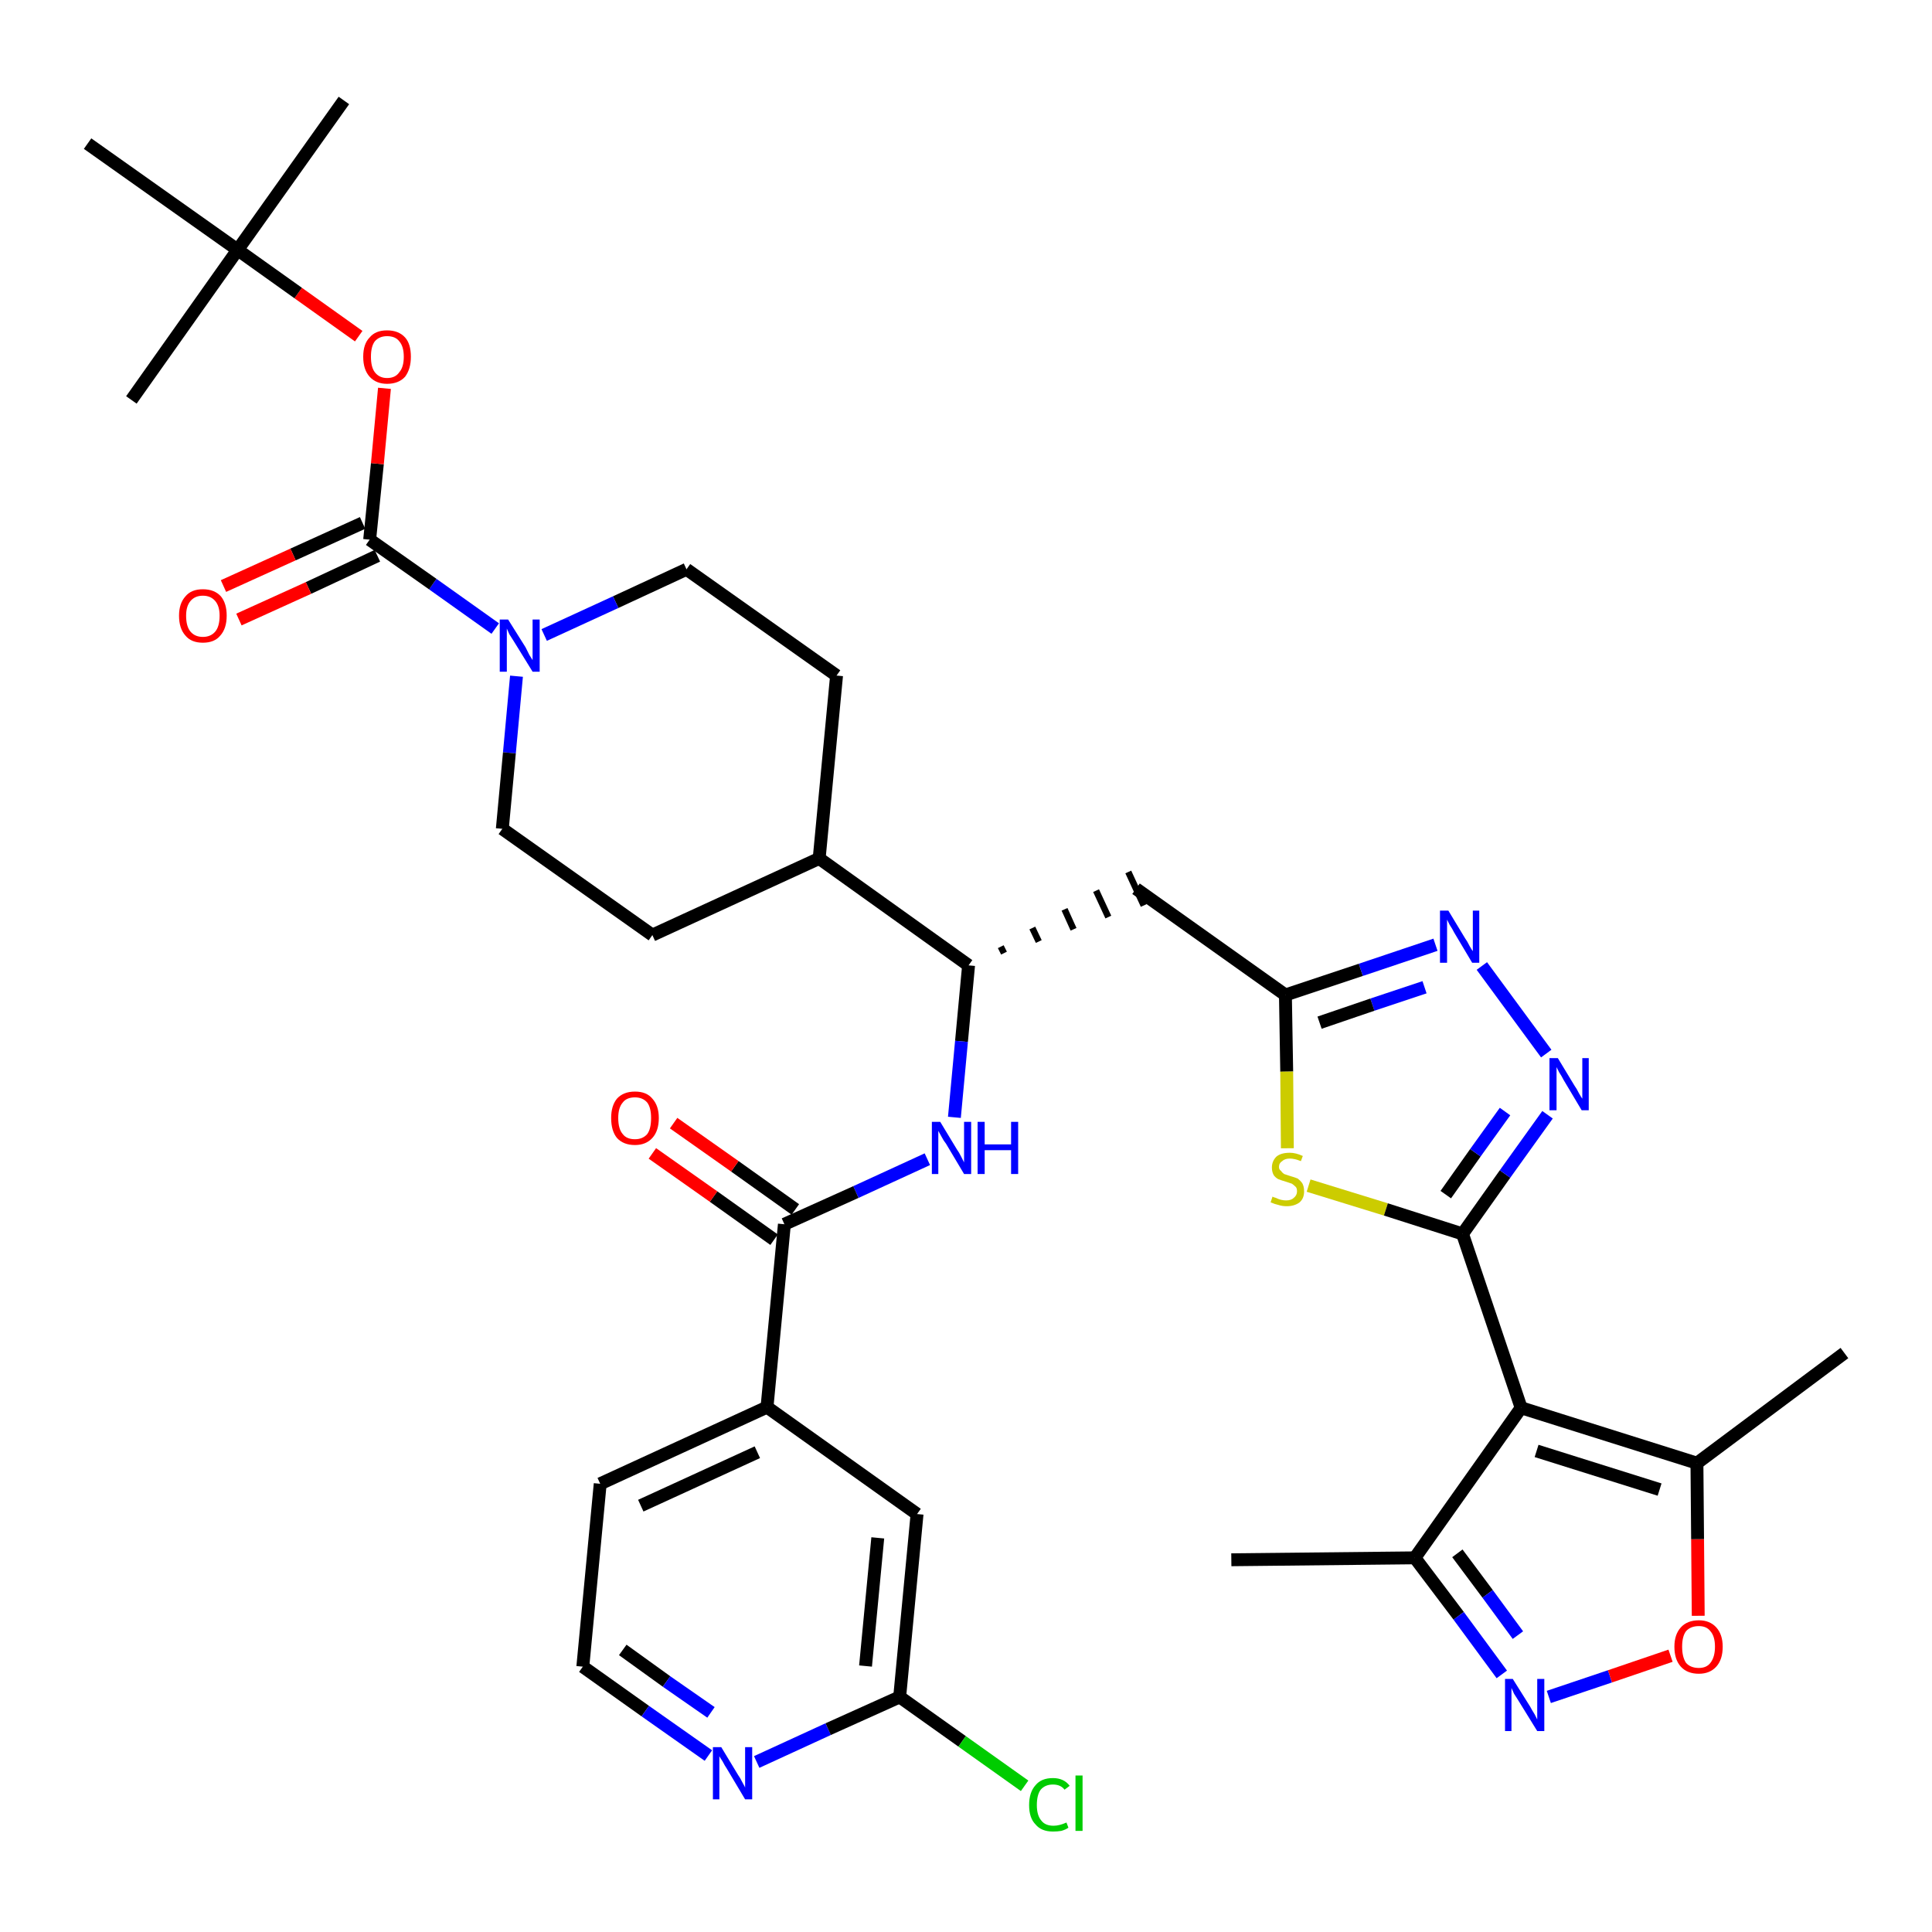 <?xml version='1.0' encoding='iso-8859-1'?>
<svg version='1.1' baseProfile='full'
              xmlns='http://www.w3.org/2000/svg'
                      xmlns:rdkit='http://www.rdkit.org/xml'
                      xmlns:xlink='http://www.w3.org/1999/xlink'
                  xml:space='preserve'
width='300px' height='300px' viewBox='0 0 300 300'>
<!-- END OF HEADER -->
<path class='bond-0 atom-0 atom-1' d='M 191.2,242.2 L 219.7,241.9' style='fill:none;fill-rule:evenodd;stroke:#000000;stroke-width:2.0px;stroke-linecap:butt;stroke-linejoin:miter;stroke-opacity:1' />
<path class='bond-1 atom-1 atom-2' d='M 219.7,241.9 L 226.5,250.9' style='fill:none;fill-rule:evenodd;stroke:#000000;stroke-width:2.0px;stroke-linecap:butt;stroke-linejoin:miter;stroke-opacity:1' />
<path class='bond-1 atom-1 atom-2' d='M 226.5,250.9 L 233.2,260.0' style='fill:none;fill-rule:evenodd;stroke:#0000FF;stroke-width:2.0px;stroke-linecap:butt;stroke-linejoin:miter;stroke-opacity:1' />
<path class='bond-1 atom-1 atom-2' d='M 226.3,241.2 L 231.0,247.5' style='fill:none;fill-rule:evenodd;stroke:#000000;stroke-width:2.0px;stroke-linecap:butt;stroke-linejoin:miter;stroke-opacity:1' />
<path class='bond-1 atom-1 atom-2' d='M 231.0,247.5 L 235.7,253.9' style='fill:none;fill-rule:evenodd;stroke:#0000FF;stroke-width:2.0px;stroke-linecap:butt;stroke-linejoin:miter;stroke-opacity:1' />
<path class='bond-36 atom-6 atom-1' d='M 236.2,218.6 L 219.7,241.9' style='fill:none;fill-rule:evenodd;stroke:#000000;stroke-width:2.0px;stroke-linecap:butt;stroke-linejoin:miter;stroke-opacity:1' />
<path class='bond-2 atom-2 atom-3' d='M 240.5,263.5 L 250.0,260.3' style='fill:none;fill-rule:evenodd;stroke:#0000FF;stroke-width:2.0px;stroke-linecap:butt;stroke-linejoin:miter;stroke-opacity:1' />
<path class='bond-2 atom-2 atom-3' d='M 250.0,260.3 L 259.4,257.1' style='fill:none;fill-rule:evenodd;stroke:#FF0000;stroke-width:2.0px;stroke-linecap:butt;stroke-linejoin:miter;stroke-opacity:1' />
<path class='bond-3 atom-3 atom-4' d='M 263.7,250.9 L 263.6,239.0' style='fill:none;fill-rule:evenodd;stroke:#FF0000;stroke-width:2.0px;stroke-linecap:butt;stroke-linejoin:miter;stroke-opacity:1' />
<path class='bond-3 atom-3 atom-4' d='M 263.6,239.0 L 263.5,227.2' style='fill:none;fill-rule:evenodd;stroke:#000000;stroke-width:2.0px;stroke-linecap:butt;stroke-linejoin:miter;stroke-opacity:1' />
<path class='bond-4 atom-4 atom-5' d='M 263.5,227.2 L 286.4,210.1' style='fill:none;fill-rule:evenodd;stroke:#000000;stroke-width:2.0px;stroke-linecap:butt;stroke-linejoin:miter;stroke-opacity:1' />
<path class='bond-5 atom-4 atom-6' d='M 263.5,227.2 L 236.2,218.6' style='fill:none;fill-rule:evenodd;stroke:#000000;stroke-width:2.0px;stroke-linecap:butt;stroke-linejoin:miter;stroke-opacity:1' />
<path class='bond-5 atom-4 atom-6' d='M 257.7,231.3 L 238.6,225.3' style='fill:none;fill-rule:evenodd;stroke:#000000;stroke-width:2.0px;stroke-linecap:butt;stroke-linejoin:miter;stroke-opacity:1' />
<path class='bond-6 atom-6 atom-7' d='M 236.2,218.6 L 227.1,191.6' style='fill:none;fill-rule:evenodd;stroke:#000000;stroke-width:2.0px;stroke-linecap:butt;stroke-linejoin:miter;stroke-opacity:1' />
<path class='bond-7 atom-7 atom-8' d='M 227.1,191.6 L 233.7,182.3' style='fill:none;fill-rule:evenodd;stroke:#000000;stroke-width:2.0px;stroke-linecap:butt;stroke-linejoin:miter;stroke-opacity:1' />
<path class='bond-7 atom-7 atom-8' d='M 233.7,182.3 L 240.3,173.1' style='fill:none;fill-rule:evenodd;stroke:#0000FF;stroke-width:2.0px;stroke-linecap:butt;stroke-linejoin:miter;stroke-opacity:1' />
<path class='bond-7 atom-7 atom-8' d='M 224.5,185.5 L 229.1,179.0' style='fill:none;fill-rule:evenodd;stroke:#000000;stroke-width:2.0px;stroke-linecap:butt;stroke-linejoin:miter;stroke-opacity:1' />
<path class='bond-7 atom-7 atom-8' d='M 229.1,179.0 L 233.7,172.6' style='fill:none;fill-rule:evenodd;stroke:#0000FF;stroke-width:2.0px;stroke-linecap:butt;stroke-linejoin:miter;stroke-opacity:1' />
<path class='bond-37 atom-36 atom-7' d='M 203.2,184.1 L 215.2,187.8' style='fill:none;fill-rule:evenodd;stroke:#CCCC00;stroke-width:2.0px;stroke-linecap:butt;stroke-linejoin:miter;stroke-opacity:1' />
<path class='bond-37 atom-36 atom-7' d='M 215.2,187.8 L 227.1,191.6' style='fill:none;fill-rule:evenodd;stroke:#000000;stroke-width:2.0px;stroke-linecap:butt;stroke-linejoin:miter;stroke-opacity:1' />
<path class='bond-8 atom-8 atom-9' d='M 240.1,163.6 L 230.1,150.0' style='fill:none;fill-rule:evenodd;stroke:#0000FF;stroke-width:2.0px;stroke-linecap:butt;stroke-linejoin:miter;stroke-opacity:1' />
<path class='bond-9 atom-9 atom-10' d='M 222.9,146.7 L 211.3,150.6' style='fill:none;fill-rule:evenodd;stroke:#0000FF;stroke-width:2.0px;stroke-linecap:butt;stroke-linejoin:miter;stroke-opacity:1' />
<path class='bond-9 atom-9 atom-10' d='M 211.3,150.6 L 199.6,154.5' style='fill:none;fill-rule:evenodd;stroke:#000000;stroke-width:2.0px;stroke-linecap:butt;stroke-linejoin:miter;stroke-opacity:1' />
<path class='bond-9 atom-9 atom-10' d='M 221.2,153.3 L 213.1,156.0' style='fill:none;fill-rule:evenodd;stroke:#0000FF;stroke-width:2.0px;stroke-linecap:butt;stroke-linejoin:miter;stroke-opacity:1' />
<path class='bond-9 atom-9 atom-10' d='M 213.1,156.0 L 204.9,158.8' style='fill:none;fill-rule:evenodd;stroke:#000000;stroke-width:2.0px;stroke-linecap:butt;stroke-linejoin:miter;stroke-opacity:1' />
<path class='bond-10 atom-10 atom-11' d='M 199.6,154.5 L 176.4,138.0' style='fill:none;fill-rule:evenodd;stroke:#000000;stroke-width:2.0px;stroke-linecap:butt;stroke-linejoin:miter;stroke-opacity:1' />
<path class='bond-35 atom-10 atom-36' d='M 199.6,154.5 L 199.8,166.4' style='fill:none;fill-rule:evenodd;stroke:#000000;stroke-width:2.0px;stroke-linecap:butt;stroke-linejoin:miter;stroke-opacity:1' />
<path class='bond-35 atom-10 atom-36' d='M 199.8,166.4 L 199.9,178.3' style='fill:none;fill-rule:evenodd;stroke:#CCCC00;stroke-width:2.0px;stroke-linecap:butt;stroke-linejoin:miter;stroke-opacity:1' />
<path class='bond-11 atom-12 atom-11' d='M 155.9,148.0 L 155.4,147.0' style='fill:none;fill-rule:evenodd;stroke:#000000;stroke-width:1.0px;stroke-linecap:butt;stroke-linejoin:miter;stroke-opacity:1' />
<path class='bond-11 atom-12 atom-11' d='M 161.3,146.2 L 160.3,144.1' style='fill:none;fill-rule:evenodd;stroke:#000000;stroke-width:1.0px;stroke-linecap:butt;stroke-linejoin:miter;stroke-opacity:1' />
<path class='bond-11 atom-12 atom-11' d='M 166.7,144.3 L 165.3,141.2' style='fill:none;fill-rule:evenodd;stroke:#000000;stroke-width:1.0px;stroke-linecap:butt;stroke-linejoin:miter;stroke-opacity:1' />
<path class='bond-11 atom-12 atom-11' d='M 172.1,142.4 L 170.2,138.3' style='fill:none;fill-rule:evenodd;stroke:#000000;stroke-width:1.0px;stroke-linecap:butt;stroke-linejoin:miter;stroke-opacity:1' />
<path class='bond-11 atom-12 atom-11' d='M 177.6,140.6 L 175.2,135.4' style='fill:none;fill-rule:evenodd;stroke:#000000;stroke-width:1.0px;stroke-linecap:butt;stroke-linejoin:miter;stroke-opacity:1' />
<path class='bond-12 atom-12 atom-13' d='M 150.4,149.9 L 149.3,161.7' style='fill:none;fill-rule:evenodd;stroke:#000000;stroke-width:2.0px;stroke-linecap:butt;stroke-linejoin:miter;stroke-opacity:1' />
<path class='bond-12 atom-12 atom-13' d='M 149.3,161.7 L 148.2,173.5' style='fill:none;fill-rule:evenodd;stroke:#0000FF;stroke-width:2.0px;stroke-linecap:butt;stroke-linejoin:miter;stroke-opacity:1' />
<path class='bond-22 atom-12 atom-23' d='M 150.4,149.9 L 127.2,133.3' style='fill:none;fill-rule:evenodd;stroke:#000000;stroke-width:2.0px;stroke-linecap:butt;stroke-linejoin:miter;stroke-opacity:1' />
<path class='bond-13 atom-13 atom-14' d='M 144.0,180.0 L 132.9,185.1' style='fill:none;fill-rule:evenodd;stroke:#0000FF;stroke-width:2.0px;stroke-linecap:butt;stroke-linejoin:miter;stroke-opacity:1' />
<path class='bond-13 atom-13 atom-14' d='M 132.9,185.1 L 121.8,190.1' style='fill:none;fill-rule:evenodd;stroke:#000000;stroke-width:2.0px;stroke-linecap:butt;stroke-linejoin:miter;stroke-opacity:1' />
<path class='bond-14 atom-14 atom-15' d='M 123.5,187.8 L 114.1,181.1' style='fill:none;fill-rule:evenodd;stroke:#000000;stroke-width:2.0px;stroke-linecap:butt;stroke-linejoin:miter;stroke-opacity:1' />
<path class='bond-14 atom-14 atom-15' d='M 114.1,181.1 L 104.6,174.4' style='fill:none;fill-rule:evenodd;stroke:#FF0000;stroke-width:2.0px;stroke-linecap:butt;stroke-linejoin:miter;stroke-opacity:1' />
<path class='bond-14 atom-14 atom-15' d='M 120.2,192.5 L 110.8,185.8' style='fill:none;fill-rule:evenodd;stroke:#000000;stroke-width:2.0px;stroke-linecap:butt;stroke-linejoin:miter;stroke-opacity:1' />
<path class='bond-14 atom-14 atom-15' d='M 110.8,185.8 L 101.3,179.1' style='fill:none;fill-rule:evenodd;stroke:#FF0000;stroke-width:2.0px;stroke-linecap:butt;stroke-linejoin:miter;stroke-opacity:1' />
<path class='bond-15 atom-14 atom-16' d='M 121.8,190.1 L 119.1,218.5' style='fill:none;fill-rule:evenodd;stroke:#000000;stroke-width:2.0px;stroke-linecap:butt;stroke-linejoin:miter;stroke-opacity:1' />
<path class='bond-16 atom-16 atom-17' d='M 119.1,218.5 L 93.2,230.4' style='fill:none;fill-rule:evenodd;stroke:#000000;stroke-width:2.0px;stroke-linecap:butt;stroke-linejoin:miter;stroke-opacity:1' />
<path class='bond-16 atom-16 atom-17' d='M 117.6,225.5 L 99.5,233.8' style='fill:none;fill-rule:evenodd;stroke:#000000;stroke-width:2.0px;stroke-linecap:butt;stroke-linejoin:miter;stroke-opacity:1' />
<path class='bond-38 atom-22 atom-16' d='M 142.4,235.1 L 119.1,218.5' style='fill:none;fill-rule:evenodd;stroke:#000000;stroke-width:2.0px;stroke-linecap:butt;stroke-linejoin:miter;stroke-opacity:1' />
<path class='bond-17 atom-17 atom-18' d='M 93.2,230.4 L 90.5,258.8' style='fill:none;fill-rule:evenodd;stroke:#000000;stroke-width:2.0px;stroke-linecap:butt;stroke-linejoin:miter;stroke-opacity:1' />
<path class='bond-18 atom-18 atom-19' d='M 90.5,258.8 L 100.2,265.7' style='fill:none;fill-rule:evenodd;stroke:#000000;stroke-width:2.0px;stroke-linecap:butt;stroke-linejoin:miter;stroke-opacity:1' />
<path class='bond-18 atom-18 atom-19' d='M 100.2,265.7 L 110.0,272.6' style='fill:none;fill-rule:evenodd;stroke:#0000FF;stroke-width:2.0px;stroke-linecap:butt;stroke-linejoin:miter;stroke-opacity:1' />
<path class='bond-18 atom-18 atom-19' d='M 96.7,256.2 L 103.5,261.1' style='fill:none;fill-rule:evenodd;stroke:#000000;stroke-width:2.0px;stroke-linecap:butt;stroke-linejoin:miter;stroke-opacity:1' />
<path class='bond-18 atom-18 atom-19' d='M 103.5,261.1 L 110.4,265.9' style='fill:none;fill-rule:evenodd;stroke:#0000FF;stroke-width:2.0px;stroke-linecap:butt;stroke-linejoin:miter;stroke-opacity:1' />
<path class='bond-19 atom-19 atom-20' d='M 117.5,273.6 L 128.6,268.5' style='fill:none;fill-rule:evenodd;stroke:#0000FF;stroke-width:2.0px;stroke-linecap:butt;stroke-linejoin:miter;stroke-opacity:1' />
<path class='bond-19 atom-19 atom-20' d='M 128.6,268.5 L 139.7,263.5' style='fill:none;fill-rule:evenodd;stroke:#000000;stroke-width:2.0px;stroke-linecap:butt;stroke-linejoin:miter;stroke-opacity:1' />
<path class='bond-20 atom-20 atom-21' d='M 139.7,263.5 L 149.4,270.4' style='fill:none;fill-rule:evenodd;stroke:#000000;stroke-width:2.0px;stroke-linecap:butt;stroke-linejoin:miter;stroke-opacity:1' />
<path class='bond-20 atom-20 atom-21' d='M 149.4,270.4 L 159.1,277.3' style='fill:none;fill-rule:evenodd;stroke:#00CC00;stroke-width:2.0px;stroke-linecap:butt;stroke-linejoin:miter;stroke-opacity:1' />
<path class='bond-21 atom-20 atom-22' d='M 139.7,263.5 L 142.4,235.1' style='fill:none;fill-rule:evenodd;stroke:#000000;stroke-width:2.0px;stroke-linecap:butt;stroke-linejoin:miter;stroke-opacity:1' />
<path class='bond-21 atom-20 atom-22' d='M 134.4,258.7 L 136.3,238.8' style='fill:none;fill-rule:evenodd;stroke:#000000;stroke-width:2.0px;stroke-linecap:butt;stroke-linejoin:miter;stroke-opacity:1' />
<path class='bond-23 atom-23 atom-24' d='M 127.2,133.3 L 129.9,104.9' style='fill:none;fill-rule:evenodd;stroke:#000000;stroke-width:2.0px;stroke-linecap:butt;stroke-linejoin:miter;stroke-opacity:1' />
<path class='bond-39 atom-35 atom-23' d='M 101.3,145.2 L 127.2,133.3' style='fill:none;fill-rule:evenodd;stroke:#000000;stroke-width:2.0px;stroke-linecap:butt;stroke-linejoin:miter;stroke-opacity:1' />
<path class='bond-24 atom-24 atom-25' d='M 129.9,104.9 L 106.6,88.4' style='fill:none;fill-rule:evenodd;stroke:#000000;stroke-width:2.0px;stroke-linecap:butt;stroke-linejoin:miter;stroke-opacity:1' />
<path class='bond-25 atom-25 atom-26' d='M 106.6,88.4 L 95.6,93.5' style='fill:none;fill-rule:evenodd;stroke:#000000;stroke-width:2.0px;stroke-linecap:butt;stroke-linejoin:miter;stroke-opacity:1' />
<path class='bond-25 atom-25 atom-26' d='M 95.6,93.5 L 84.5,98.6' style='fill:none;fill-rule:evenodd;stroke:#0000FF;stroke-width:2.0px;stroke-linecap:butt;stroke-linejoin:miter;stroke-opacity:1' />
<path class='bond-26 atom-26 atom-27' d='M 76.9,97.6 L 67.2,90.7' style='fill:none;fill-rule:evenodd;stroke:#0000FF;stroke-width:2.0px;stroke-linecap:butt;stroke-linejoin:miter;stroke-opacity:1' />
<path class='bond-26 atom-26 atom-27' d='M 67.2,90.7 L 57.4,83.8' style='fill:none;fill-rule:evenodd;stroke:#000000;stroke-width:2.0px;stroke-linecap:butt;stroke-linejoin:miter;stroke-opacity:1' />
<path class='bond-33 atom-26 atom-34' d='M 80.2,105.0 L 79.1,116.9' style='fill:none;fill-rule:evenodd;stroke:#0000FF;stroke-width:2.0px;stroke-linecap:butt;stroke-linejoin:miter;stroke-opacity:1' />
<path class='bond-33 atom-26 atom-34' d='M 79.1,116.9 L 78.0,128.7' style='fill:none;fill-rule:evenodd;stroke:#000000;stroke-width:2.0px;stroke-linecap:butt;stroke-linejoin:miter;stroke-opacity:1' />
<path class='bond-27 atom-27 atom-28' d='M 56.3,81.2 L 45.5,86.1' style='fill:none;fill-rule:evenodd;stroke:#000000;stroke-width:2.0px;stroke-linecap:butt;stroke-linejoin:miter;stroke-opacity:1' />
<path class='bond-27 atom-27 atom-28' d='M 45.5,86.1 L 34.7,91.0' style='fill:none;fill-rule:evenodd;stroke:#FF0000;stroke-width:2.0px;stroke-linecap:butt;stroke-linejoin:miter;stroke-opacity:1' />
<path class='bond-27 atom-27 atom-28' d='M 58.6,86.3 L 47.9,91.3' style='fill:none;fill-rule:evenodd;stroke:#000000;stroke-width:2.0px;stroke-linecap:butt;stroke-linejoin:miter;stroke-opacity:1' />
<path class='bond-27 atom-27 atom-28' d='M 47.9,91.3 L 37.1,96.2' style='fill:none;fill-rule:evenodd;stroke:#FF0000;stroke-width:2.0px;stroke-linecap:butt;stroke-linejoin:miter;stroke-opacity:1' />
<path class='bond-28 atom-27 atom-29' d='M 57.4,83.8 L 58.6,72.0' style='fill:none;fill-rule:evenodd;stroke:#000000;stroke-width:2.0px;stroke-linecap:butt;stroke-linejoin:miter;stroke-opacity:1' />
<path class='bond-28 atom-27 atom-29' d='M 58.6,72.0 L 59.7,60.3' style='fill:none;fill-rule:evenodd;stroke:#FF0000;stroke-width:2.0px;stroke-linecap:butt;stroke-linejoin:miter;stroke-opacity:1' />
<path class='bond-29 atom-29 atom-30' d='M 55.7,52.2 L 46.3,45.5' style='fill:none;fill-rule:evenodd;stroke:#FF0000;stroke-width:2.0px;stroke-linecap:butt;stroke-linejoin:miter;stroke-opacity:1' />
<path class='bond-29 atom-29 atom-30' d='M 46.3,45.5 L 36.9,38.8' style='fill:none;fill-rule:evenodd;stroke:#000000;stroke-width:2.0px;stroke-linecap:butt;stroke-linejoin:miter;stroke-opacity:1' />
<path class='bond-30 atom-30 atom-31' d='M 36.9,38.8 L 53.4,15.6' style='fill:none;fill-rule:evenodd;stroke:#000000;stroke-width:2.0px;stroke-linecap:butt;stroke-linejoin:miter;stroke-opacity:1' />
<path class='bond-31 atom-30 atom-32' d='M 36.9,38.8 L 20.4,62.1' style='fill:none;fill-rule:evenodd;stroke:#000000;stroke-width:2.0px;stroke-linecap:butt;stroke-linejoin:miter;stroke-opacity:1' />
<path class='bond-32 atom-30 atom-33' d='M 36.9,38.8 L 13.6,22.3' style='fill:none;fill-rule:evenodd;stroke:#000000;stroke-width:2.0px;stroke-linecap:butt;stroke-linejoin:miter;stroke-opacity:1' />
<path class='bond-34 atom-34 atom-35' d='M 78.0,128.7 L 101.3,145.2' style='fill:none;fill-rule:evenodd;stroke:#000000;stroke-width:2.0px;stroke-linecap:butt;stroke-linejoin:miter;stroke-opacity:1' />
<path  class='atom-2' d='M 234.9 260.7
L 237.6 265.0
Q 237.8 265.4, 238.3 266.2
Q 238.7 267.0, 238.7 267.0
L 238.7 260.7
L 239.8 260.7
L 239.8 268.8
L 238.7 268.8
L 235.8 264.1
Q 235.5 263.6, 235.1 263.0
Q 234.8 262.3, 234.7 262.1
L 234.7 268.8
L 233.7 268.8
L 233.7 260.7
L 234.9 260.7
' fill='#0000FF'/>
<path  class='atom-3' d='M 260.0 255.7
Q 260.0 253.8, 261.0 252.7
Q 262.0 251.6, 263.8 251.6
Q 265.5 251.6, 266.5 252.7
Q 267.5 253.8, 267.5 255.7
Q 267.5 257.7, 266.5 258.8
Q 265.5 259.9, 263.8 259.9
Q 262.0 259.9, 261.0 258.8
Q 260.0 257.7, 260.0 255.7
M 263.8 259.0
Q 265.0 259.0, 265.6 258.2
Q 266.3 257.3, 266.3 255.7
Q 266.3 254.1, 265.6 253.3
Q 265.0 252.5, 263.8 252.5
Q 262.5 252.5, 261.8 253.3
Q 261.2 254.1, 261.2 255.7
Q 261.2 257.3, 261.8 258.2
Q 262.5 259.0, 263.8 259.0
' fill='#FF0000'/>
<path  class='atom-8' d='M 241.9 164.3
L 244.5 168.6
Q 244.8 169.0, 245.2 169.8
Q 245.6 170.5, 245.7 170.6
L 245.7 164.3
L 246.7 164.3
L 246.7 172.4
L 245.6 172.4
L 242.8 167.7
Q 242.5 167.1, 242.1 166.5
Q 241.8 165.9, 241.7 165.7
L 241.7 172.4
L 240.6 172.4
L 240.6 164.3
L 241.9 164.3
' fill='#0000FF'/>
<path  class='atom-9' d='M 224.9 141.4
L 227.5 145.7
Q 227.8 146.1, 228.2 146.9
Q 228.6 147.6, 228.7 147.7
L 228.7 141.4
L 229.7 141.4
L 229.7 149.5
L 228.6 149.5
L 225.8 144.8
Q 225.5 144.2, 225.1 143.6
Q 224.8 143.0, 224.7 142.8
L 224.7 149.5
L 223.6 149.5
L 223.6 141.4
L 224.9 141.4
' fill='#0000FF'/>
<path  class='atom-13' d='M 146.0 174.2
L 148.6 178.5
Q 148.9 178.9, 149.3 179.7
Q 149.7 180.5, 149.7 180.5
L 149.7 174.2
L 150.8 174.2
L 150.8 182.3
L 149.7 182.3
L 146.9 177.6
Q 146.5 177.1, 146.2 176.5
Q 145.8 175.8, 145.7 175.6
L 145.7 182.3
L 144.7 182.3
L 144.7 174.2
L 146.0 174.2
' fill='#0000FF'/>
<path  class='atom-13' d='M 151.8 174.2
L 152.9 174.2
L 152.9 177.7
L 157.0 177.7
L 157.0 174.2
L 158.1 174.2
L 158.1 182.3
L 157.0 182.3
L 157.0 178.6
L 152.9 178.6
L 152.9 182.3
L 151.8 182.3
L 151.8 174.2
' fill='#0000FF'/>
<path  class='atom-15' d='M 94.9 173.6
Q 94.9 171.7, 95.8 170.6
Q 96.8 169.5, 98.6 169.5
Q 100.4 169.5, 101.3 170.6
Q 102.3 171.7, 102.3 173.6
Q 102.3 175.6, 101.3 176.7
Q 100.3 177.8, 98.6 177.8
Q 96.8 177.8, 95.8 176.7
Q 94.9 175.6, 94.9 173.6
M 98.6 176.9
Q 99.8 176.9, 100.5 176.1
Q 101.1 175.3, 101.1 173.6
Q 101.1 172.0, 100.5 171.2
Q 99.8 170.4, 98.6 170.4
Q 97.3 170.4, 96.7 171.2
Q 96.0 172.0, 96.0 173.6
Q 96.0 175.3, 96.7 176.1
Q 97.3 176.9, 98.6 176.9
' fill='#FF0000'/>
<path  class='atom-19' d='M 112.0 271.3
L 114.6 275.6
Q 114.9 276.0, 115.3 276.8
Q 115.7 277.5, 115.7 277.6
L 115.7 271.3
L 116.8 271.3
L 116.8 279.4
L 115.7 279.4
L 112.9 274.7
Q 112.5 274.1, 112.2 273.5
Q 111.8 272.9, 111.7 272.7
L 111.7 279.4
L 110.7 279.4
L 110.7 271.3
L 112.0 271.3
' fill='#0000FF'/>
<path  class='atom-21' d='M 159.8 280.3
Q 159.8 278.3, 160.8 277.2
Q 161.7 276.1, 163.5 276.1
Q 165.2 276.1, 166.1 277.3
L 165.3 277.9
Q 164.7 277.1, 163.5 277.1
Q 162.3 277.1, 161.6 277.9
Q 161.0 278.7, 161.0 280.3
Q 161.0 281.9, 161.7 282.7
Q 162.3 283.5, 163.6 283.5
Q 164.5 283.5, 165.6 283.0
L 165.9 283.8
Q 165.5 284.1, 164.8 284.3
Q 164.2 284.4, 163.5 284.4
Q 161.7 284.4, 160.8 283.3
Q 159.8 282.3, 159.8 280.3
' fill='#00CC00'/>
<path  class='atom-21' d='M 167.0 275.7
L 168.1 275.7
L 168.1 284.3
L 167.0 284.3
L 167.0 275.7
' fill='#00CC00'/>
<path  class='atom-26' d='M 78.9 96.2
L 81.6 100.5
Q 81.8 100.9, 82.2 101.7
Q 82.7 102.5, 82.7 102.5
L 82.7 96.2
L 83.8 96.2
L 83.8 104.3
L 82.7 104.3
L 79.8 99.6
Q 79.5 99.1, 79.1 98.5
Q 78.8 97.8, 78.7 97.6
L 78.7 104.3
L 77.6 104.3
L 77.6 96.2
L 78.9 96.2
' fill='#0000FF'/>
<path  class='atom-28' d='M 27.8 95.6
Q 27.8 93.7, 28.8 92.6
Q 29.7 91.5, 31.5 91.5
Q 33.3 91.5, 34.3 92.6
Q 35.2 93.7, 35.2 95.6
Q 35.2 97.6, 34.2 98.7
Q 33.3 99.8, 31.5 99.8
Q 29.7 99.8, 28.8 98.7
Q 27.8 97.6, 27.8 95.6
M 31.5 98.9
Q 32.7 98.9, 33.4 98.1
Q 34.1 97.3, 34.1 95.6
Q 34.1 94.1, 33.4 93.3
Q 32.7 92.5, 31.5 92.5
Q 30.3 92.5, 29.6 93.3
Q 28.9 94.1, 28.9 95.6
Q 28.9 97.3, 29.6 98.1
Q 30.3 98.9, 31.5 98.9
' fill='#FF0000'/>
<path  class='atom-29' d='M 56.4 55.4
Q 56.4 53.4, 57.4 52.4
Q 58.3 51.3, 60.1 51.3
Q 61.9 51.3, 62.9 52.4
Q 63.8 53.4, 63.8 55.4
Q 63.8 57.3, 62.9 58.5
Q 61.9 59.6, 60.1 59.6
Q 58.4 59.6, 57.4 58.5
Q 56.4 57.4, 56.4 55.4
M 60.1 58.7
Q 61.4 58.7, 62.0 57.8
Q 62.7 57.0, 62.7 55.4
Q 62.7 53.8, 62.0 53.0
Q 61.4 52.2, 60.1 52.2
Q 58.9 52.2, 58.2 53.0
Q 57.6 53.8, 57.6 55.4
Q 57.6 57.0, 58.2 57.8
Q 58.9 58.7, 60.1 58.7
' fill='#FF0000'/>
<path  class='atom-36' d='M 197.6 185.8
Q 197.7 185.9, 198.1 186.0
Q 198.5 186.2, 198.9 186.3
Q 199.3 186.4, 199.7 186.4
Q 200.5 186.4, 200.9 186.0
Q 201.4 185.6, 201.4 185.0
Q 201.4 184.5, 201.2 184.3
Q 200.9 184.0, 200.6 183.8
Q 200.3 183.7, 199.7 183.5
Q 199.0 183.3, 198.5 183.1
Q 198.1 182.9, 197.8 182.5
Q 197.5 182.0, 197.5 181.3
Q 197.5 180.3, 198.2 179.6
Q 198.9 179.0, 200.3 179.0
Q 201.2 179.0, 202.3 179.5
L 202.0 180.3
Q 201.0 179.9, 200.3 179.9
Q 199.5 179.9, 199.1 180.3
Q 198.6 180.6, 198.6 181.2
Q 198.6 181.6, 198.9 181.8
Q 199.1 182.1, 199.4 182.3
Q 199.7 182.4, 200.3 182.6
Q 201.0 182.8, 201.5 183.0
Q 201.9 183.3, 202.2 183.7
Q 202.5 184.2, 202.5 185.0
Q 202.5 186.1, 201.8 186.7
Q 201.0 187.3, 199.8 187.3
Q 199.1 187.3, 198.5 187.1
Q 198.0 187.0, 197.3 186.7
L 197.6 185.8
' fill='#CCCC00'/>
</svg>
